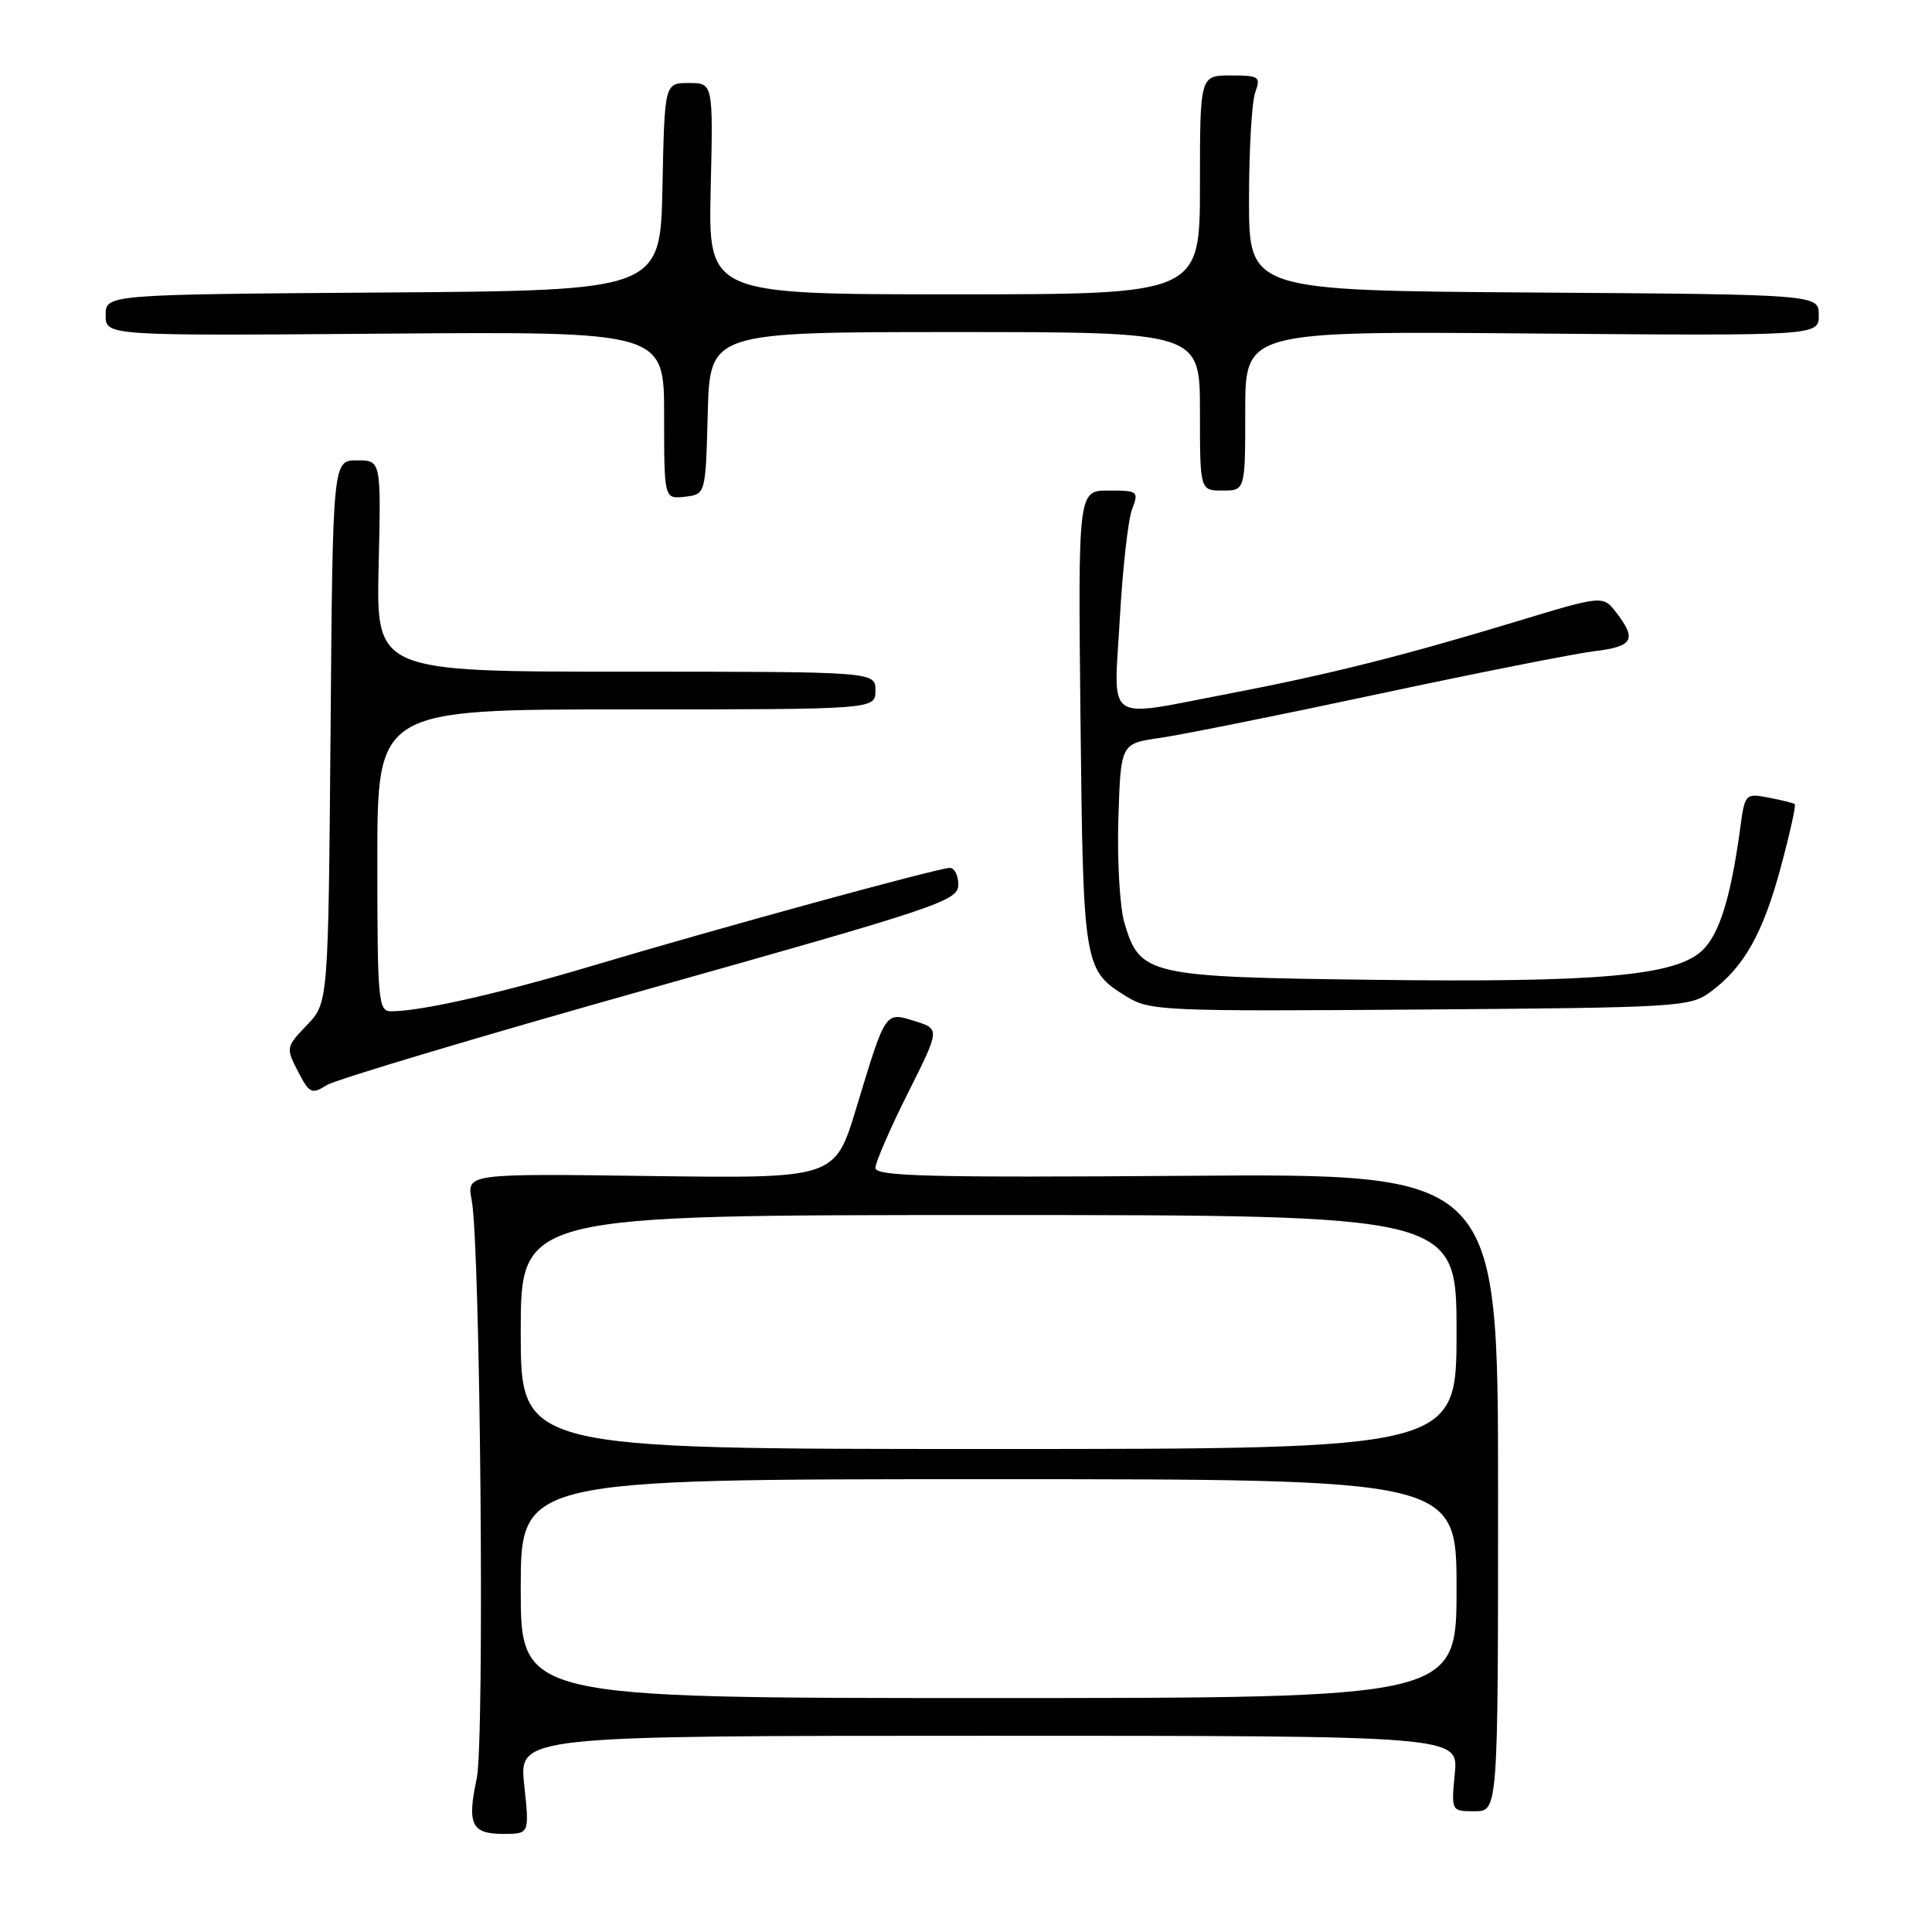 <?xml version="1.0" encoding="UTF-8" standalone="no"?>
<!DOCTYPE svg PUBLIC "-//W3C//DTD SVG 1.1//EN" "http://www.w3.org/Graphics/SVG/1.1/DTD/svg11.dtd" >
<svg xmlns="http://www.w3.org/2000/svg" xmlns:xlink="http://www.w3.org/1999/xlink" version="1.1" viewBox="0 0 256 256">
 <g >
 <path fill="currentColor"
d=" M 69.46 236.50 C 68.77 230.00 68.77 230.00 131.01 230.00 C 193.25 230.00 193.25 230.00 192.77 235.00 C 192.29 240.00 192.29 240.00 195.40 240.00 C 198.50 240.00 198.50 240.00 198.50 197.75 C 198.50 155.50 198.50 155.50 157.25 155.80 C 123.20 156.05 116.00 155.87 116.00 154.76 C 116.00 154.02 117.93 149.57 120.28 144.88 C 124.56 136.35 124.56 136.35 121.24 135.31 C 117.25 134.06 117.39 133.86 113.46 146.83 C 110.64 156.15 110.64 156.15 86.24 155.83 C 61.84 155.50 61.84 155.50 62.50 159.00 C 63.66 165.15 64.23 230.68 63.17 235.65 C 61.87 241.75 62.47 243.00 66.69 243.00 C 70.16 243.00 70.16 243.00 69.46 236.50 Z  M 86.23 130.96 C 124.36 120.23 126.96 119.36 126.98 117.25 C 126.99 116.01 126.48 115.00 125.85 115.00 C 124.35 115.00 95.07 123.02 78.50 127.97 C 66.13 131.66 55.78 134.00 51.82 134.00 C 50.12 134.00 50.00 132.66 50.00 114.00 C 50.00 94.00 50.00 94.00 83.00 94.00 C 116.00 94.00 116.00 94.00 116.00 91.50 C 116.00 89.00 116.00 89.00 82.92 89.00 C 49.85 89.00 49.85 89.00 50.17 75.00 C 50.50 61.00 50.50 61.00 47.30 61.00 C 44.09 61.00 44.09 61.00 43.80 96.94 C 43.50 132.87 43.50 132.87 40.67 135.83 C 37.89 138.73 37.87 138.84 39.48 141.96 C 41.00 144.90 41.29 145.04 43.31 143.78 C 44.52 143.03 63.83 137.26 86.23 130.96 Z  M 226.68 131.41 C 231.10 128.13 233.59 123.71 235.96 114.93 C 237.16 110.47 238.00 106.70 237.82 106.55 C 237.65 106.41 236.09 106.02 234.36 105.69 C 231.26 105.10 231.20 105.16 230.58 109.80 C 229.33 118.96 227.82 123.82 225.54 125.96 C 221.99 129.30 211.78 130.21 181.98 129.83 C 152.05 129.46 151.03 129.22 148.98 122.25 C 148.38 120.19 148.02 114.01 148.19 108.51 C 148.50 98.52 148.50 98.52 153.69 97.78 C 156.55 97.37 169.60 94.75 182.69 91.95 C 195.79 89.15 208.64 86.61 211.25 86.29 C 216.39 85.67 216.92 84.75 214.18 81.19 C 212.40 78.87 212.40 78.87 200.77 82.40 C 185.71 86.96 176.01 89.39 162.70 91.94 C 146.14 95.10 147.58 96.10 148.38 81.99 C 148.75 75.38 149.48 68.86 150.00 67.49 C 150.92 65.09 150.80 65.00 146.90 65.00 C 142.85 65.00 142.85 65.00 143.17 95.25 C 143.53 128.15 143.59 128.55 149.31 132.07 C 152.35 133.94 154.22 134.02 188.18 133.77 C 222.60 133.51 223.96 133.43 226.68 131.41 Z  M 93.78 54.75 C 94.07 44.00 94.07 44.00 126.53 44.00 C 159.00 44.00 159.00 44.00 159.00 54.50 C 159.00 65.00 159.00 65.00 162.00 65.00 C 165.00 65.00 165.00 65.00 165.00 54.44 C 165.00 43.87 165.00 43.87 203.00 44.19 C 241.00 44.50 241.00 44.50 241.00 41.76 C 241.00 39.02 241.00 39.02 203.25 38.76 C 165.50 38.50 165.50 38.50 165.50 26.50 C 165.50 19.90 165.87 13.49 166.32 12.25 C 167.08 10.15 166.86 10.00 163.07 10.00 C 159.00 10.00 159.00 10.00 159.00 24.50 C 159.00 39.00 159.00 39.00 126.42 39.00 C 93.85 39.00 93.85 39.00 94.17 25.00 C 94.50 11.00 94.50 11.00 91.28 11.00 C 88.06 11.00 88.06 11.00 87.78 24.75 C 87.50 38.50 87.50 38.50 50.75 38.76 C 14.00 39.02 14.00 39.02 14.00 41.76 C 14.00 44.50 14.00 44.50 51.00 44.21 C 88.00 43.93 88.00 43.93 88.00 55.03 C 88.00 66.13 88.00 66.13 90.75 65.82 C 93.50 65.50 93.50 65.50 93.78 54.75 Z  M 69.00 210.50 C 69.00 196.00 69.00 196.00 131.00 196.00 C 193.00 196.00 193.00 196.00 193.00 210.50 C 193.00 225.00 193.00 225.00 131.00 225.00 C 69.00 225.00 69.00 225.00 69.00 210.50 Z  M 69.00 176.50 C 69.00 161.00 69.00 161.00 131.00 161.00 C 193.00 161.00 193.00 161.00 193.00 176.50 C 193.00 192.00 193.00 192.00 131.00 192.00 C 69.00 192.00 69.00 192.00 69.00 176.50 Z "/>
</g>
</svg>